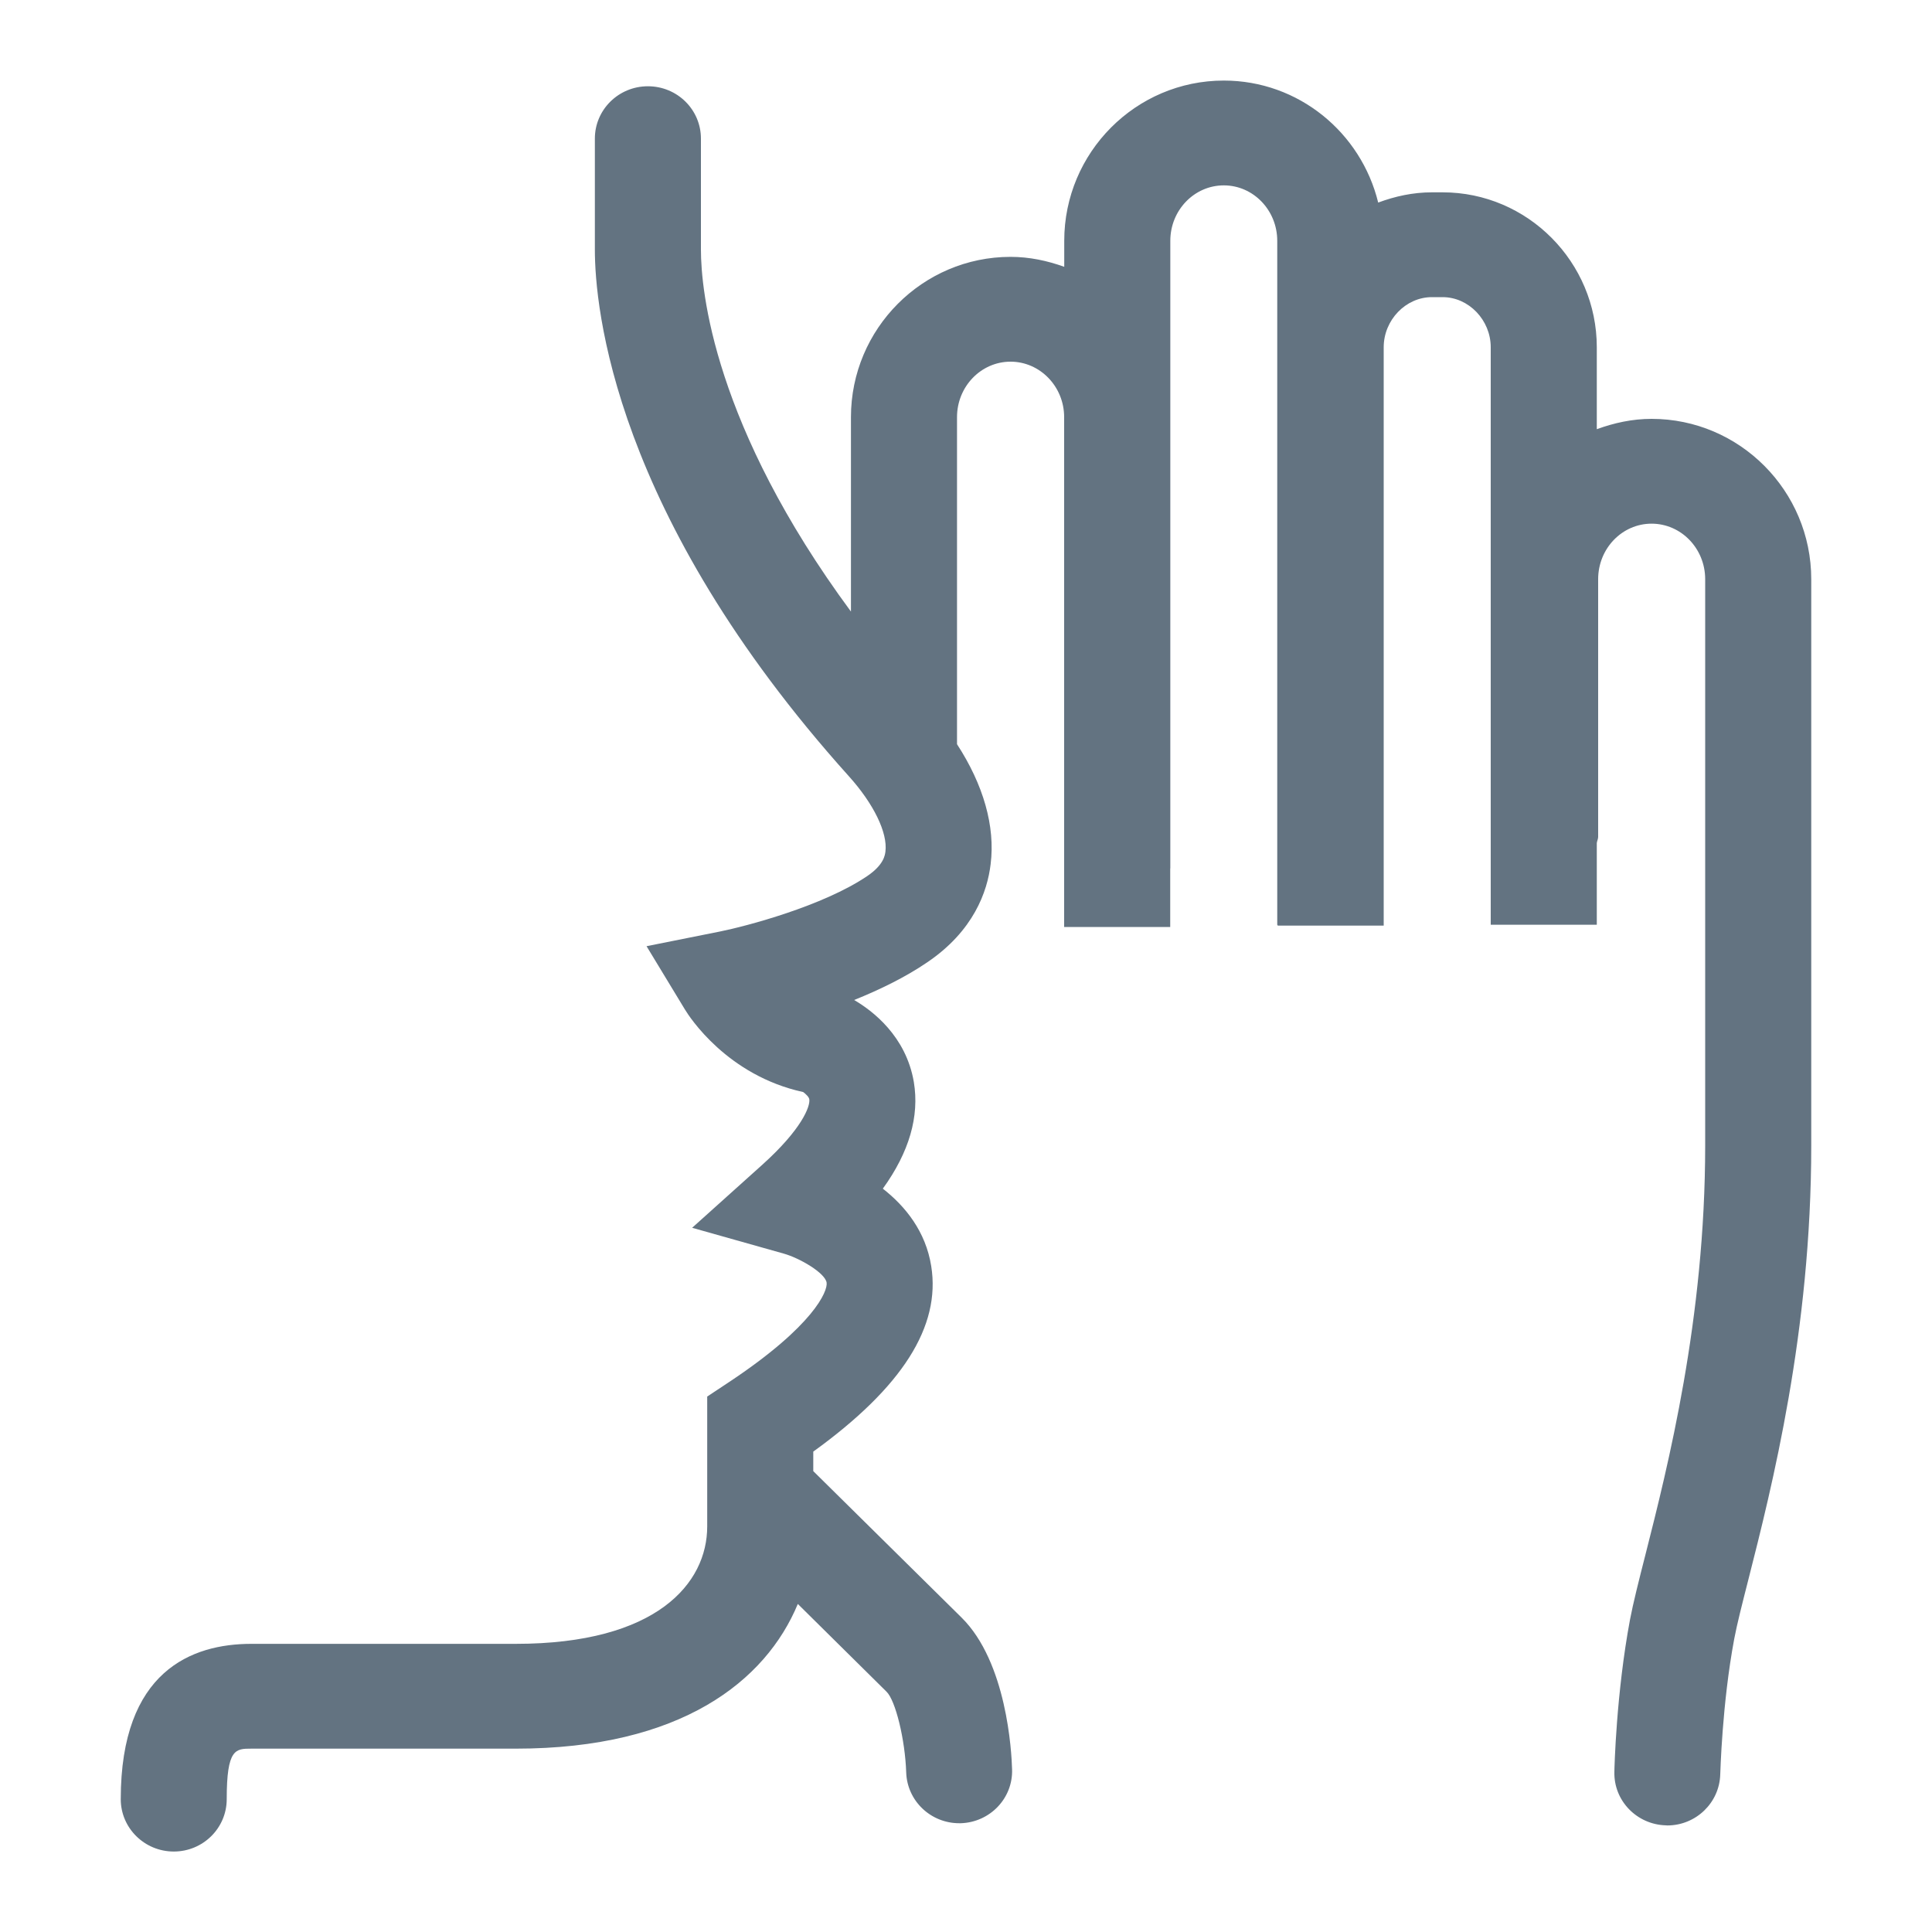 <?xml version="1.0" encoding="UTF-8"?>
<svg width="20px" height="20px" viewBox="0 0 20 20" version="1.1" xmlns="http://www.w3.org/2000/svg" xmlns:xlink="http://www.w3.org/1999/xlink" fill="#637381">
    <path fill="#637381" d="M17.097,4.336 C16.897,4.336 16.708,4.378 16.53,4.443 L16.53,3.595 C16.53,2.712 15.813,1.991 14.934,1.991 L14.823,1.991 C14.627,1.991 14.441,2.032 14.267,2.097 C14.09,1.373 13.443,0.834 12.669,0.834 C11.758,0.834 11.017,1.578 11.017,2.493 L11.017,2.762 C10.842,2.699 10.657,2.659 10.461,2.659 C9.551,2.659 8.809,3.403 8.809,4.318 L8.809,6.331 C7.39,4.408 7.256,3.011 7.256,2.584 L7.256,1.435 C7.256,1.135 7.011,0.893 6.707,0.893 C6.404,0.893 6.158,1.135 6.158,1.435 L6.158,2.584 C6.158,3.177 6.348,5.321 8.786,8.034 C9.045,8.321 9.19,8.621 9.166,8.815 C9.161,8.853 9.149,8.952 8.979,9.068 C8.519,9.38 7.721,9.589 7.453,9.643 L6.693,9.795 L7.092,10.453 C7.135,10.524 7.526,11.133 8.315,11.305 C8.344,11.327 8.375,11.357 8.378,11.381 C8.388,11.454 8.3,11.689 7.894,12.055 L7.165,12.71 L8.112,12.977 C8.277,13.023 8.54,13.176 8.557,13.277 C8.571,13.366 8.421,13.724 7.564,14.296 L7.321,14.457 L7.321,15.802 C7.321,16.389 6.801,17.017 5.339,17.017 L2.602,17.017 C1.986,17.017 1.25,17.297 1.25,18.625 C1.25,18.924 1.496,19.167 1.799,19.167 C2.102,19.167 2.347,18.924 2.347,18.625 C2.347,18.102 2.438,18.102 2.602,18.102 L5.339,18.102 C7.048,18.102 7.927,17.403 8.259,16.604 L9.177,17.512 C9.271,17.603 9.37,18.011 9.381,18.349 C9.391,18.642 9.634,18.874 9.93,18.874 L9.946,18.874 C10.249,18.864 10.487,18.615 10.477,18.316 C10.472,18.134 10.422,17.207 9.954,16.745 L8.419,15.229 L8.419,15.027 C9.341,14.361 9.74,13.731 9.64,13.107 C9.583,12.748 9.372,12.487 9.139,12.305 C9.413,11.926 9.519,11.556 9.46,11.201 C9.379,10.725 9.031,10.462 8.842,10.352 C9.103,10.247 9.372,10.117 9.6,9.961 C10.078,9.637 10.221,9.231 10.255,8.946 C10.304,8.553 10.18,8.124 9.907,7.704 L9.907,4.318 C9.907,4.002 10.155,3.744 10.461,3.744 C10.767,3.744 11.016,4.002 11.016,4.318 L11.016,9.596 L12.114,9.596 L12.114,8.99 L12.115,8.99 L12.115,2.493 C12.115,2.176 12.363,1.919 12.669,1.919 C12.974,1.919 13.222,2.176 13.222,2.493 L13.222,9.575 L13.226,9.575 L13.226,9.582 L14.324,9.582 L14.324,3.595 C14.324,3.313 14.552,3.076 14.823,3.076 L14.934,3.076 C15.204,3.076 15.432,3.313 15.432,3.595 L15.432,9.573 L16.53,9.573 L16.53,8.727 C16.533,8.704 16.544,8.685 16.544,8.663 L16.544,5.996 C16.544,5.678 16.792,5.421 17.097,5.421 C17.403,5.421 17.652,5.678 17.652,5.996 L17.652,11.857 C17.652,13.656 17.265,15.181 17.034,16.092 C16.963,16.37 16.906,16.597 16.874,16.765 C16.731,17.527 16.712,18.309 16.712,18.342 C16.704,18.641 16.945,18.889 17.248,18.896 C17.252,18.897 17.255,18.897 17.259,18.897 C17.557,18.897 17.801,18.661 17.808,18.366 C17.809,18.359 17.826,17.64 17.953,16.964 C17.982,16.811 18.034,16.607 18.098,16.356 C18.342,15.396 18.75,13.789 18.75,11.857 L18.75,5.996 C18.75,5.081 18.008,4.336 17.097,4.336"></path>
</svg>